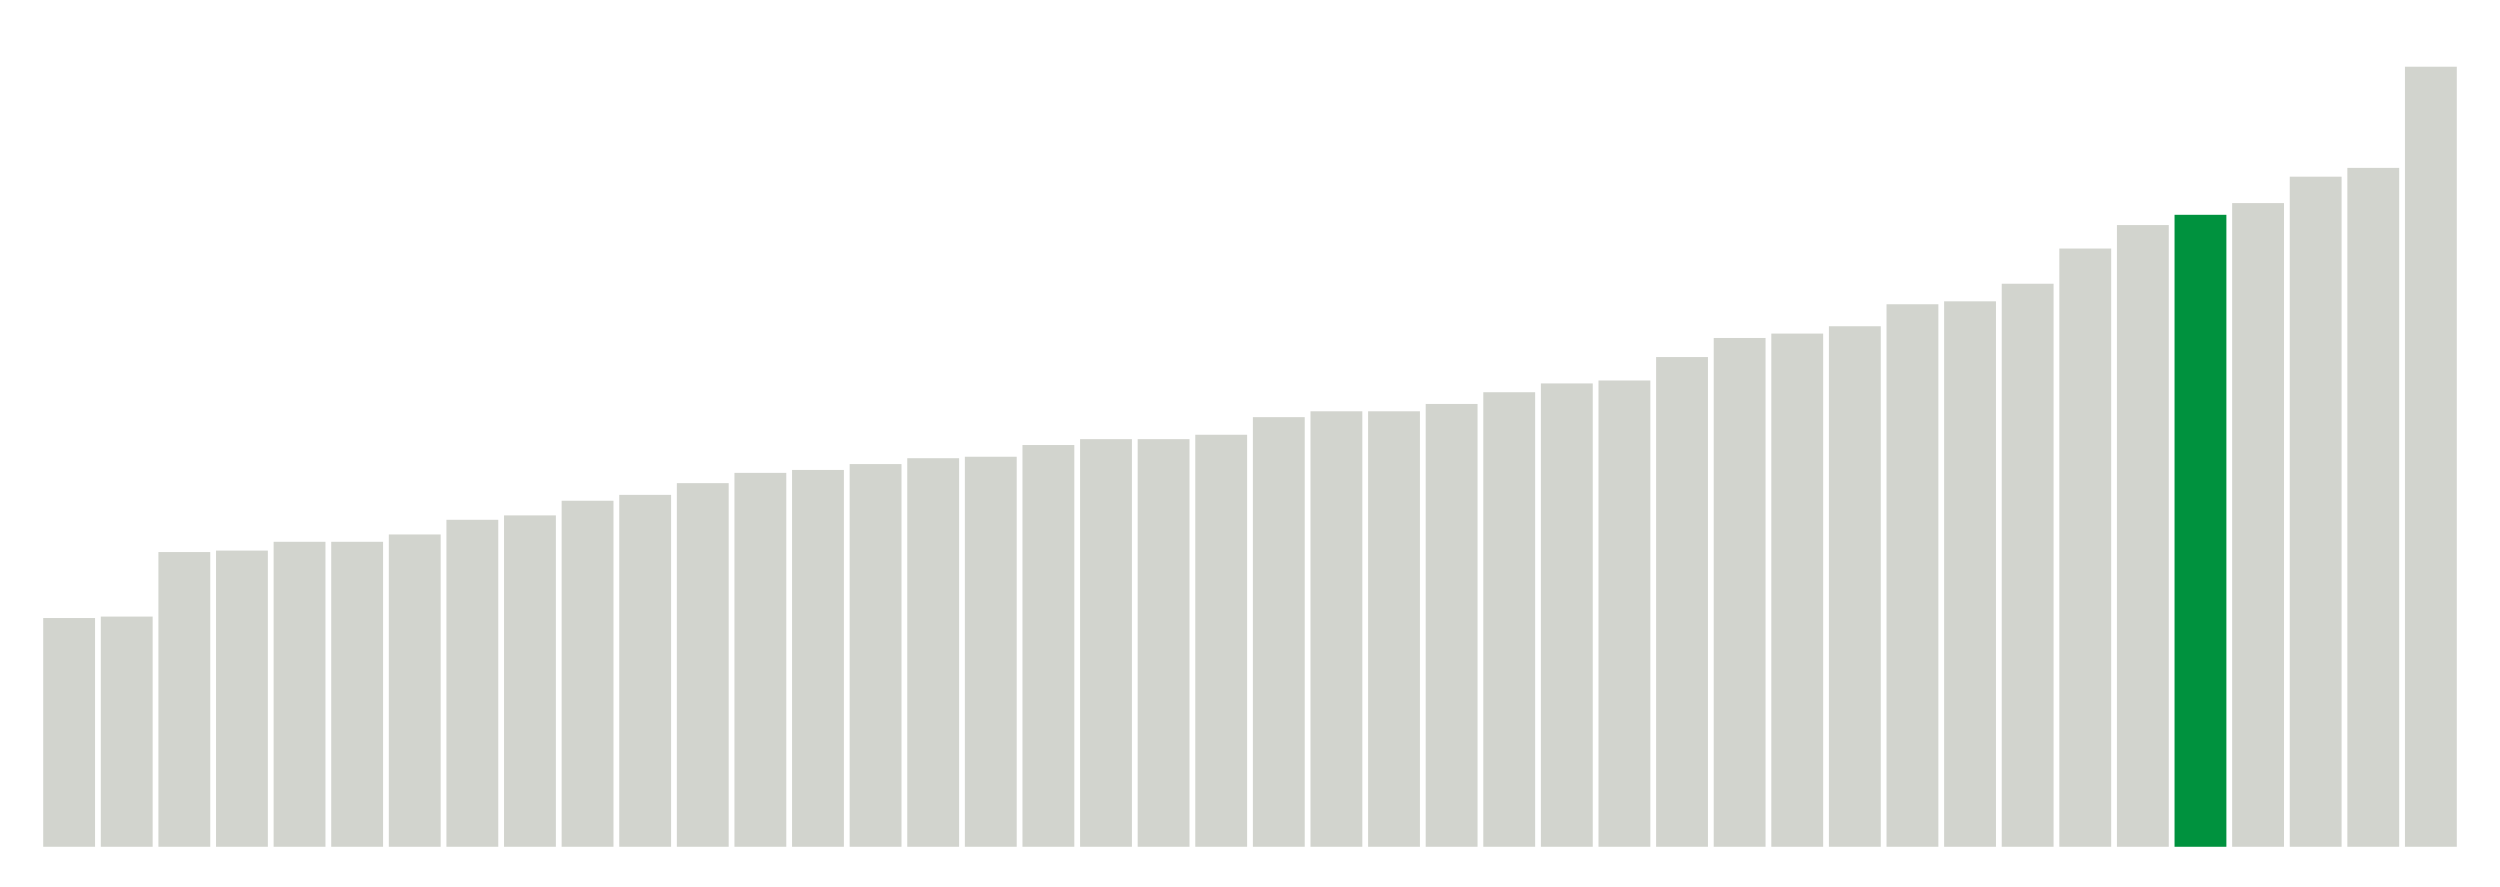 <svg xmlns="http://www.w3.org/2000/svg" xmlns:xlink="http://www.w3.org/1999/xlink" version="1.1" class="marks" width="310" height="110" ><g fill="none" stroke-miterlimit="10" transform="translate(5,5)"><g class="mark-group role-frame root" role="graphics-object" aria-roledescription="group mark container"><g transform="translate(0,0)"><path class="background" aria-hidden="true" d="M0,0h300v100h-300Z" stroke="#ddd" stroke-width="0"/><g><g class="mark-rect role-mark marks" role="graphics-object" aria-roledescription="rect mark container"><path aria-label="neighborhood: Southeast Queens; unmodified_data_value_geo_entity: 15.6" role="graphics-symbol" aria-roledescription="bar" d="M0.357,71.636h6.429v28.364h-6.429Z" fill="#D2D4CE"/><path aria-label="neighborhood: Southwest Queens; unmodified_data_value_geo_entity: 15.7" role="graphics-symbol" aria-roledescription="bar" d="M7.5,71.455h6.429v28.545h-6.429Z" fill="#D2D4CE"/><path aria-label="neighborhood: Jamaica; unmodified_data_value_geo_entity: 20.1" role="graphics-symbol" aria-roledescription="bar" d="M14.643,63.455h6.429v36.545h-6.429Z" fill="#D2D4CE"/><path aria-label="neighborhood: South Beach - Tottenville; unmodified_data_value_geo_entity: 20.2" role="graphics-symbol" aria-roledescription="bar" d="M21.786,63.273h6.429v36.727h-6.429Z" fill="#D2D4CE"/><path aria-label="neighborhood: Willowbrook; unmodified_data_value_geo_entity: 20.8" role="graphics-symbol" aria-roledescription="bar" d="M28.929,62.182h6.429v37.818h-6.429Z" fill="#D2D4CE"/><path aria-label="neighborhood: Sunset Park; unmodified_data_value_geo_entity: 20.8" role="graphics-symbol" aria-roledescription="bar" d="M36.071,62.182h6.429v37.818h-6.429Z" fill="#D2D4CE"/><path aria-label="neighborhood: Fresh Meadows; unmodified_data_value_geo_entity: 21.3" role="graphics-symbol" aria-roledescription="bar" d="M43.214,61.273h6.429v38.727h-6.429Z" fill="#D2D4CE"/><path aria-label="neighborhood: Bayside - Little Neck; unmodified_data_value_geo_entity: 22.3" role="graphics-symbol" aria-roledescription="bar" d="M50.357,59.455h6.429v40.545h-6.429Z" fill="#D2D4CE"/><path aria-label="neighborhood: Canarsie - Flatlands; unmodified_data_value_geo_entity: 22.6" role="graphics-symbol" aria-roledescription="bar" d="M57.5,58.909h6.429v41.091h-6.429Z" fill="#D2D4CE"/><path aria-label="neighborhood: Flushing - Clearview; unmodified_data_value_geo_entity: 23.6" role="graphics-symbol" aria-roledescription="bar" d="M64.643,57.091h6.429v42.909h-6.429Z" fill="#D2D4CE"/><path aria-label="neighborhood: West Queens; unmodified_data_value_geo_entity: 24" role="graphics-symbol" aria-roledescription="bar" d="M71.786,56.364h6.429v43.636h-6.429Z" fill="#D2D4CE"/><path aria-label="neighborhood: East Flatbush - Flatbush; unmodified_data_value_geo_entity: 24.8" role="graphics-symbol" aria-roledescription="bar" d="M78.929,54.909h6.429v45.091h-6.429Z" fill="#D2D4CE"/><path aria-label="neighborhood: East New York; unmodified_data_value_geo_entity: 25.5" role="graphics-symbol" aria-roledescription="bar" d="M86.071,53.636h6.429v46.364h-6.429Z" fill="#D2D4CE"/><path aria-label="neighborhood: Bensonhurst - Bay Ridge; unmodified_data_value_geo_entity: 25.7" role="graphics-symbol" aria-roledescription="bar" d="M93.214,53.273h6.429v46.727h-6.429Z" fill="#D2D4CE"/><path aria-label="neighborhood: Borough Park; unmodified_data_value_geo_entity: 26.1" role="graphics-symbol" aria-roledescription="bar" d="M100.357,52.545h6.429v47.455h-6.429Z" fill="#D2D4CE"/><path aria-label="neighborhood: Northeast Bronx; unmodified_data_value_geo_entity: 26.5" role="graphics-symbol" aria-roledescription="bar" d="M107.5,51.818h6.429v48.182h-6.429Z" fill="#D2D4CE"/><path aria-label="neighborhood: Ridgewood - Forest Hills; unmodified_data_value_geo_entity: 26.6" role="graphics-symbol" aria-roledescription="bar" d="M114.643,51.636h6.429v48.364h-6.429Z" fill="#D2D4CE"/><path aria-label="neighborhood: Rockaways; unmodified_data_value_geo_entity: 27.4" role="graphics-symbol" aria-roledescription="bar" d="M121.786,50.182h6.429v49.818h-6.429Z" fill="#D2D4CE"/><path aria-label="neighborhood: Port Richmond; unmodified_data_value_geo_entity: 27.8" role="graphics-symbol" aria-roledescription="bar" d="M128.929,49.455h6.429v50.545h-6.429Z" fill="#D2D4CE"/><path aria-label="neighborhood: Williamsburg - Bushwick; unmodified_data_value_geo_entity: 27.8" role="graphics-symbol" aria-roledescription="bar" d="M136.071,49.455h6.429v50.545h-6.429Z" fill="#D2D4CE"/><path aria-label="neighborhood: Stapleton - St. George; unmodified_data_value_geo_entity: 28.1" role="graphics-symbol" aria-roledescription="bar" d="M143.214,48.909h6.429v51.091h-6.429Z" fill="#D2D4CE"/><path aria-label="neighborhood: Greenpoint; unmodified_data_value_geo_entity: 29.3" role="graphics-symbol" aria-roledescription="bar" d="M150.357,46.727h6.429v53.273h-6.429Z" fill="#D2D4CE"/><path aria-label="neighborhood: Washington Heights; unmodified_data_value_geo_entity: 29.7" role="graphics-symbol" aria-roledescription="bar" d="M157.5,46h6.429v54h-6.429Z" fill="#D2D4CE"/><path aria-label="neighborhood: Coney Island - Sheepshead Bay; unmodified_data_value_geo_entity: 29.7" role="graphics-symbol" aria-roledescription="bar" d="M164.643,46h6.429v54h-6.429Z" fill="#D2D4CE"/><path aria-label="neighborhood: Pelham - Throgs Neck; unmodified_data_value_geo_entity: 30.2" role="graphics-symbol" aria-roledescription="bar" d="M171.786,45.091h6.429v54.909h-6.429Z" fill="#D2D4CE"/><path aria-label="neighborhood: Downtown - Heights - Slope; unmodified_data_value_geo_entity: 31" role="graphics-symbol" aria-roledescription="bar" d="M178.929,43.636h6.429v56.364h-6.429Z" fill="#D2D4CE"/><path aria-label="neighborhood: Lower Manhattan; unmodified_data_value_geo_entity: 31.6" role="graphics-symbol" aria-roledescription="bar" d="M186.071,42.545h6.429v57.455h-6.429Z" fill="#D2D4CE"/><path aria-label="neighborhood: Long Island City - Astoria; unmodified_data_value_geo_entity: 31.8" role="graphics-symbol" aria-roledescription="bar" d="M193.214,42.182h6.429v57.818h-6.429Z" fill="#D2D4CE"/><path aria-label="neighborhood: Bedford Stuyvesant - Crown Heights; unmodified_data_value_geo_entity: 33.4" role="graphics-symbol" aria-roledescription="bar" d="M200.357,39.273h6.429v60.727h-6.429Z" fill="#D2D4CE"/><path aria-label="neighborhood: Crotona -Tremont; unmodified_data_value_geo_entity: 34.7" role="graphics-symbol" aria-roledescription="bar" d="M207.5,36.909h6.429v63.091h-6.429Z" fill="#D2D4CE"/><path aria-label="neighborhood: Kingsbridge - Riverdale; unmodified_data_value_geo_entity: 35" role="graphics-symbol" aria-roledescription="bar" d="M214.643,36.364h6.429v63.636h-6.429Z" fill="#D2D4CE"/><path aria-label="neighborhood: Fordham - Bronx Pk; unmodified_data_value_geo_entity: 35.5" role="graphics-symbol" aria-roledescription="bar" d="M221.786,35.455h6.429v64.545h-6.429Z" fill="#D2D4CE"/><path aria-label="neighborhood: Greenwich Village - SoHo; unmodified_data_value_geo_entity: 37" role="graphics-symbol" aria-roledescription="bar" d="M228.929,32.727h6.429v67.273h-6.429Z" fill="#D2D4CE"/><path aria-label="neighborhood: Union Square - Lower East Side; unmodified_data_value_geo_entity: 37.2" role="graphics-symbol" aria-roledescription="bar" d="M236.071,32.364h6.429v67.636h-6.429Z" fill="#D2D4CE"/><path aria-label="neighborhood: Upper East Side; unmodified_data_value_geo_entity: 38.4" role="graphics-symbol" aria-roledescription="bar" d="M243.214,30.182h6.429v69.818h-6.429Z" fill="#D2D4CE"/><path aria-label="neighborhood: Hunts Point - Mott Haven; unmodified_data_value_geo_entity: 40.8" role="graphics-symbol" aria-roledescription="bar" d="M250.357,25.818h6.429v74.182h-6.429Z" fill="#D2D4CE"/><path aria-label="neighborhood: Gramercy Park - Murray Hill; unmodified_data_value_geo_entity: 42.4" role="graphics-symbol" aria-roledescription="bar" d="M257.5,22.909h6.429v77.091h-6.429Z" fill="#D2D4CE"/><path aria-label="neighborhood: High Bridge - Morrisania; unmodified_data_value_geo_entity: 43.1" role="graphics-symbol" aria-roledescription="bar" d="M264.643,21.636h6.429v78.364h-6.429Z" fill="#00923E"/><path aria-label="neighborhood: Upper West Side; unmodified_data_value_geo_entity: 43.9" role="graphics-symbol" aria-roledescription="bar" d="M271.786,20.182h6.429v79.818h-6.429Z" fill="#D2D4CE"/><path aria-label="neighborhood: Central Harlem - Morningside Heights; unmodified_data_value_geo_entity: 45.7" role="graphics-symbol" aria-roledescription="bar" d="M278.929,16.909h6.429v83.091h-6.429Z" fill="#D2D4CE"/><path aria-label="neighborhood: East Harlem; unmodified_data_value_geo_entity: 46.3" role="graphics-symbol" aria-roledescription="bar" d="M286.071,15.818h6.429v84.182h-6.429Z" fill="#D2D4CE"/><path aria-label="neighborhood: Chelsea - Clinton; unmodified_data_value_geo_entity: 53.2" role="graphics-symbol" aria-roledescription="bar" d="M293.214,3.273h6.429v96.727h-6.429Z" fill="#D2D4CE"/></g></g><path class="foreground" aria-hidden="true" d="" display="none"/></g></g></g></svg>
